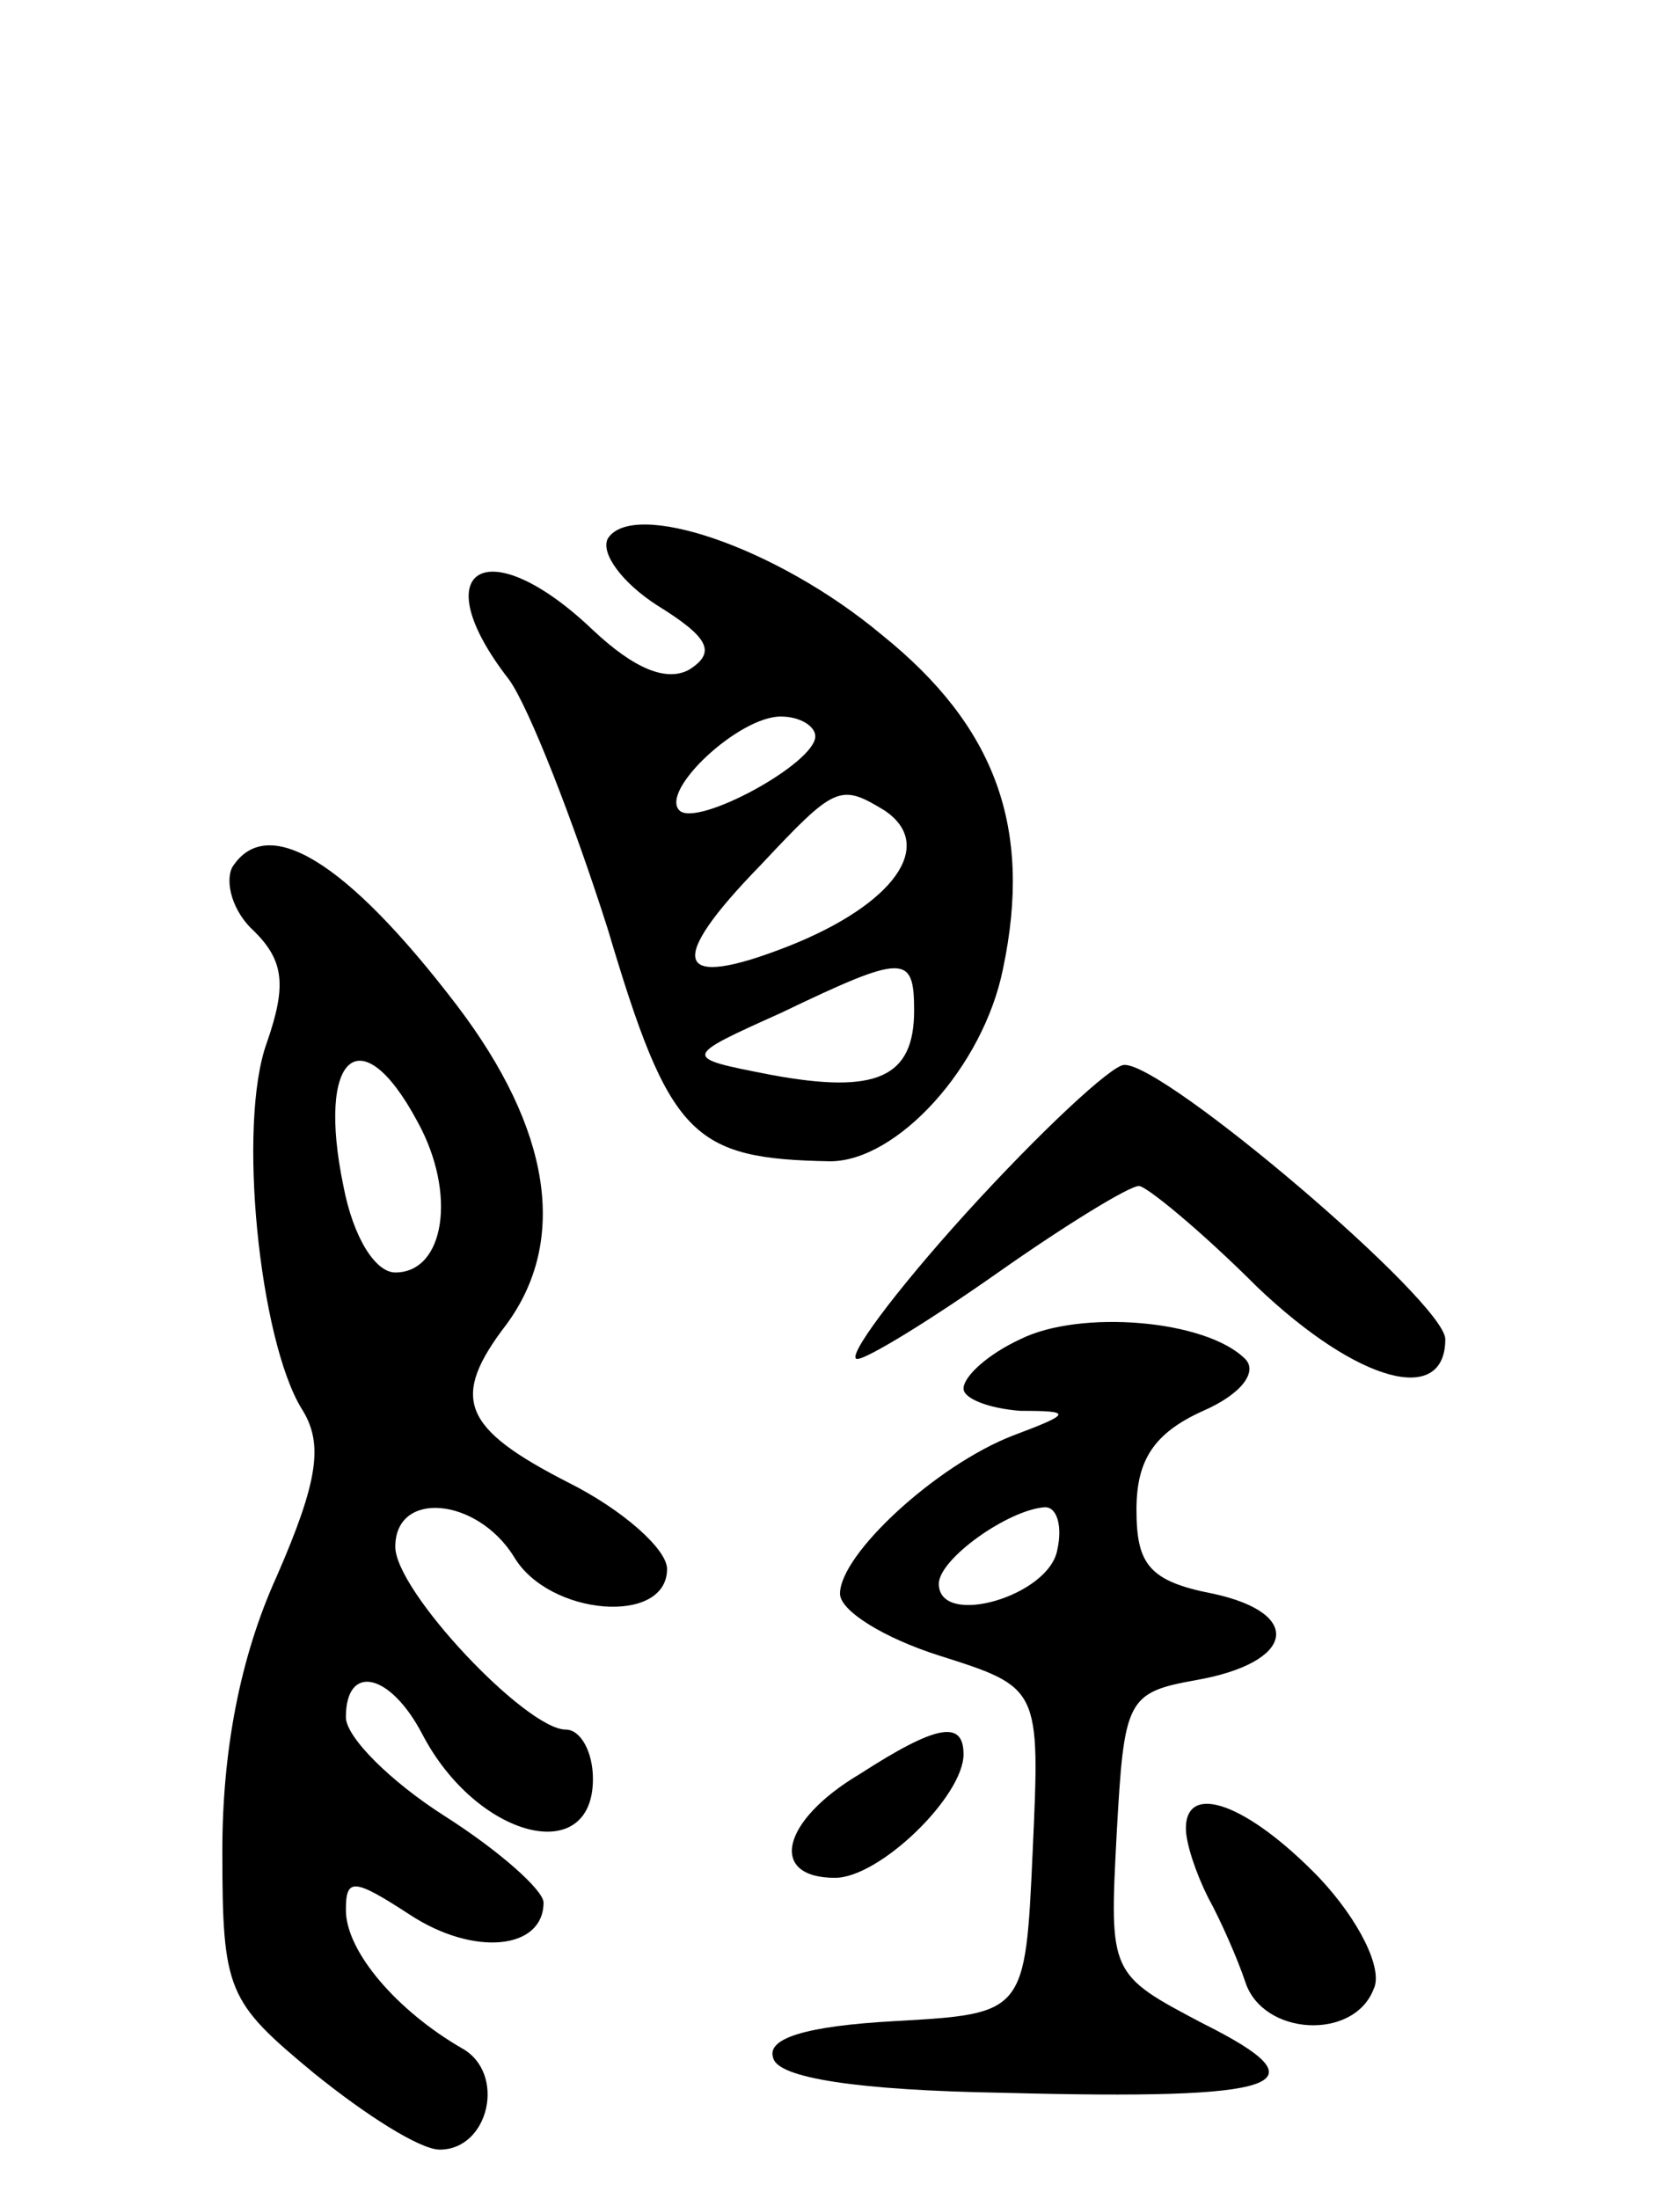<svg version="1.0" xmlns="http://www.w3.org/2000/svg"
 width="68pt" height="89pt" viewBox="0 0 68 89"
 preserveAspectRatio="xMidYMid meet">
<g transform="translate(0,89) scale(0.1,-0.1)"
fill="#000000" stroke="none">
<path d="M246 672 c-3 -6 6 -18 20 -27 21 -13 24 -19 13 -26 -9 -5 -22 0 -39
16 -43 41 -69 25 -34 -20 8 -11 26 -57 40 -101 25 -84 34 -93 90 -94 27 0 62
38 70 78 12 57 -3 98 -49 135 -43 36 -101 55 -111 39z m84 -80 c0 -11 -48 -37
-55 -30 -8 8 24 38 41 38 8 0 14 -4 14 -8z m28 -30 c21 -14 4 -38 -39 -55 -46
-18 -50 -7 -11 33 30 32 32 33 50 22z m12 -81 c0 -27 -15 -34 -58 -26 -36 7
-36 7 4 25 50 24 54 24 54 1z"/>
<path d="M94 539 c-3 -6 0 -18 9 -26 12 -12 13 -22 5 -45 -12 -33 -3 -120 14
-148 9 -14 7 -29 -10 -68 -15 -33 -22 -71 -22 -111 0 -57 2 -61 37 -90 21 -17
43 -31 51 -31 20 0 27 31 9 41 -26 15 -47 39 -47 56 0 13 3 13 26 -2 26 -17
54 -14 54 5 0 5 -18 21 -40 35 -22 14 -40 32 -40 40 0 22 18 18 31 -7 22 -42
69 -54 69 -18 0 11 -5 20 -11 20 -16 0 -69 56 -69 74 0 23 33 20 48 -4 14 -24
62 -28 62 -5 0 8 -18 24 -40 35 -43 22 -48 34 -25 64 25 34 18 79 -20 129 -45
59 -77 78 -91 56z m75 -103 c16 -29 11 -61 -9 -61 -8 0 -17 14 -21 35 -11 53
7 69 30 26z"/>
<path d="M391 399 c-29 -32 -49 -59 -44 -59 4 0 30 16 57 35 27 19 53 35 57
35 3 0 25 -18 48 -41 41 -39 76 -48 76 -21 0 15 -114 112 -130 111 -5 0 -34
-27 -64 -60z"/>
<path d="M413 348 c-13 -6 -23 -15 -23 -20 0 -4 10 -8 23 -9 21 0 21 -1 -3
-10 -31 -12 -70 -48 -70 -64 0 -7 18 -18 40 -25 41 -13 41 -13 38 -79 -3 -66
-3 -66 -56 -69 -36 -2 -52 -7 -49 -15 2 -8 34 -13 93 -14 114 -3 131 3 81 28
-38 20 -38 20 -35 77 3 54 4 57 32 62 40 7 44 27 7 35 -26 5 -31 12 -31 34 0
20 7 31 27 40 16 7 22 16 17 21 -16 16 -67 20 -91 8z m15 -85 c-3 -19 -48 -32
-48 -14 0 10 28 30 43 31 5 0 7 -8 5 -17z"/>
<path d="M348 172 c-32 -19 -37 -42 -10 -42 18 0 52 33 52 50 0 14 -11 12 -42
-8z"/>
<path d="M480 150 c0 -6 4 -18 9 -28 5 -9 12 -25 15 -34 7 -22 44 -24 52 -3 4
8 -6 28 -22 45 -29 30 -54 39 -54 20z"/>
</g>
</svg>
